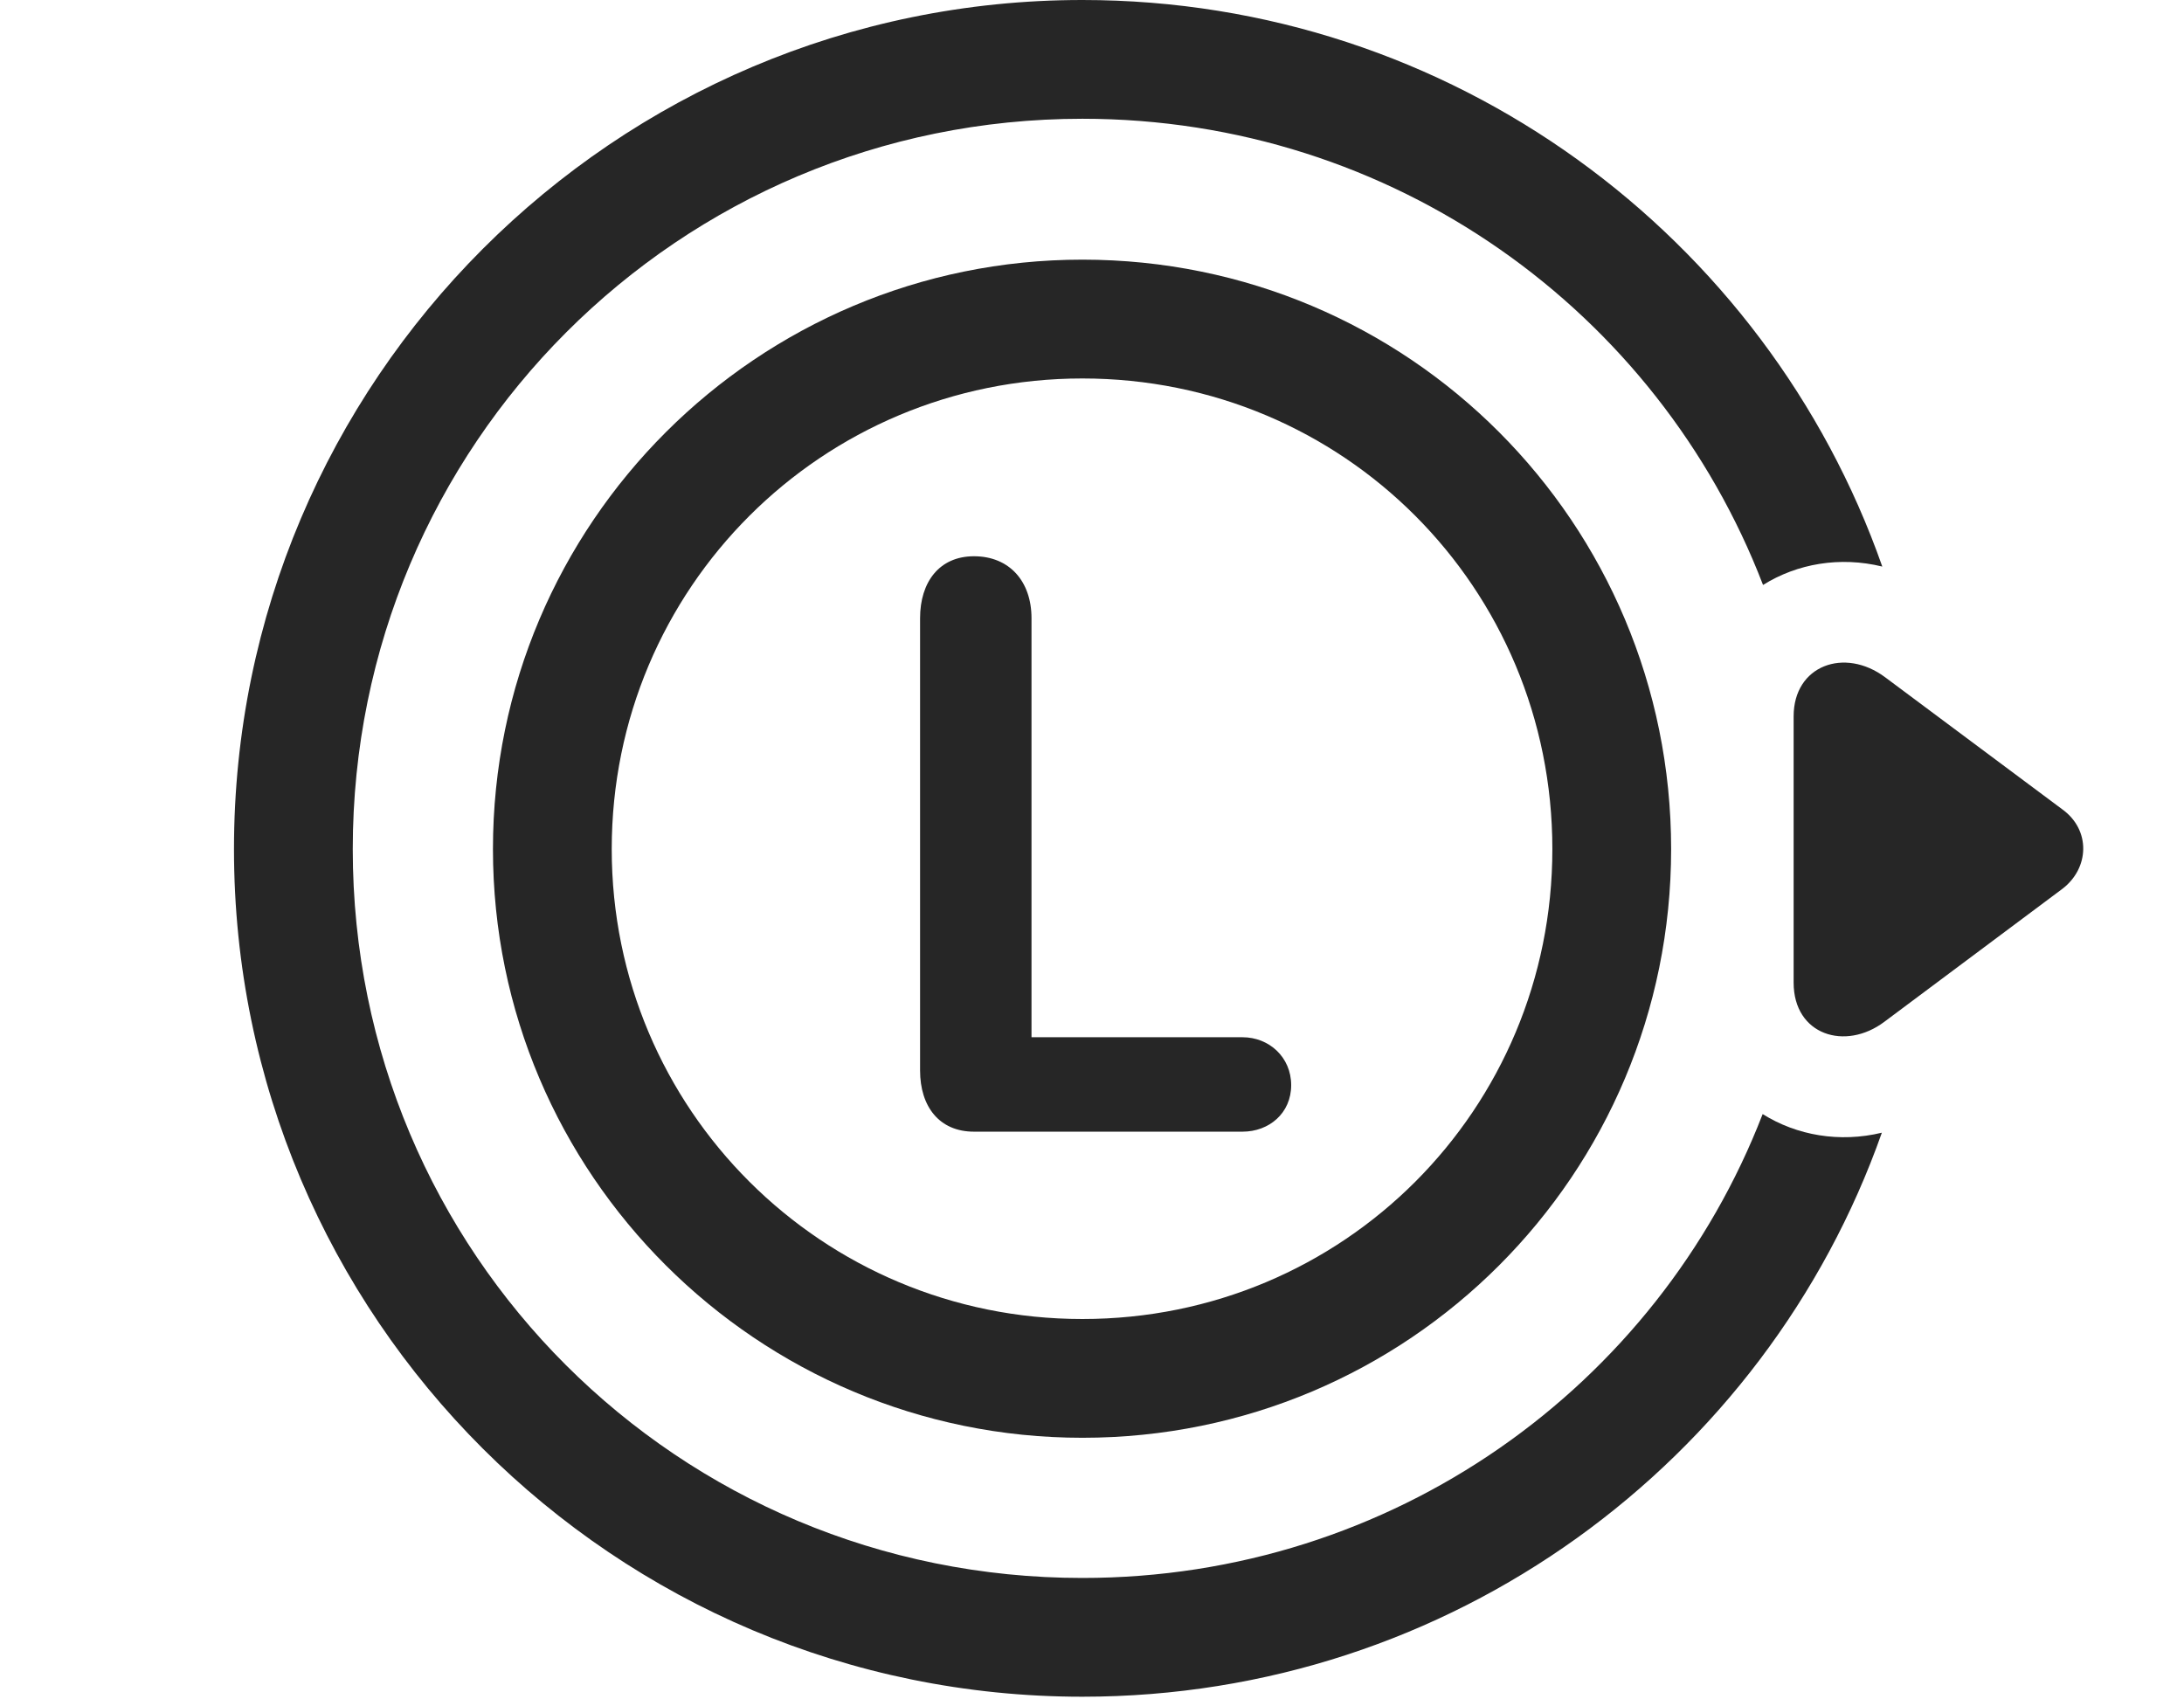 <?xml version="1.0" encoding="UTF-8"?>
<!--Generator: Apple Native CoreSVG 326-->
<!DOCTYPE svg
PUBLIC "-//W3C//DTD SVG 1.1//EN"
       "http://www.w3.org/Graphics/SVG/1.1/DTD/svg11.dtd">
<svg version="1.1" xmlns="http://www.w3.org/2000/svg" xmlns:xlink="http://www.w3.org/1999/xlink" viewBox="0 0 40.472 31.486">
 <g>
  <rect height="31.486" opacity="0" width="40.472" x="0" y="0"/>
  <path d="M34.881 10.5C34.096 10.308 33.303 10.445 32.671 10.841C30.726 5.776 25.821 2.201 20.058 2.201C12.58 2.201 6.537 8.244 6.537 15.736C6.537 23.229 12.566 29.244 20.058 29.244C25.813 29.244 30.713 25.695 32.664 20.647C33.297 21.044 34.091 21.181 34.873 20.992C32.72 27.09 26.893 31.445 20.058 31.445C11.39 31.445 4.336 24.418 4.336 15.736C4.336 7.055 11.39 0 20.058 0C26.902 0 32.734 4.383 34.881 10.5Z" fill="black" fill-opacity="0.85"/>
  <path d="M34.933 12.551C34.181 11.99 33.238 12.332 33.238 13.275L33.238 18.211C33.238 19.182 34.195 19.482 34.92 18.936L38.215 16.475C38.721 16.092 38.748 15.381 38.215 14.998Z" fill="black" fill-opacity="0.85"/>
  <path d="M20.058 26.646C26.101 26.646 30.968 21.766 30.968 15.736C30.968 9.693 26.101 4.812 20.058 4.812C14.043 4.812 9.135 9.693 9.135 15.736C9.135 21.766 14.043 26.646 20.058 26.646ZM20.058 24.445C15.232 24.445 11.336 20.562 11.336 15.736C11.336 10.896 15.232 7.014 20.058 7.014C24.898 7.014 28.767 10.896 28.767 15.736C28.767 20.562 24.898 24.445 20.058 24.445ZM18.049 20.973L23.025 20.973C23.517 20.973 23.927 20.631 23.927 20.111C23.927 19.592 23.517 19.223 23.025 19.223L19.115 19.223L19.115 11.457C19.115 10.773 18.705 10.309 18.049 10.309C17.406 10.309 17.05 10.787 17.05 11.457L17.05 19.838C17.05 20.508 17.406 20.973 18.049 20.973Z" fill="black" fill-opacity="0.85"/>
 </g>
</svg>
